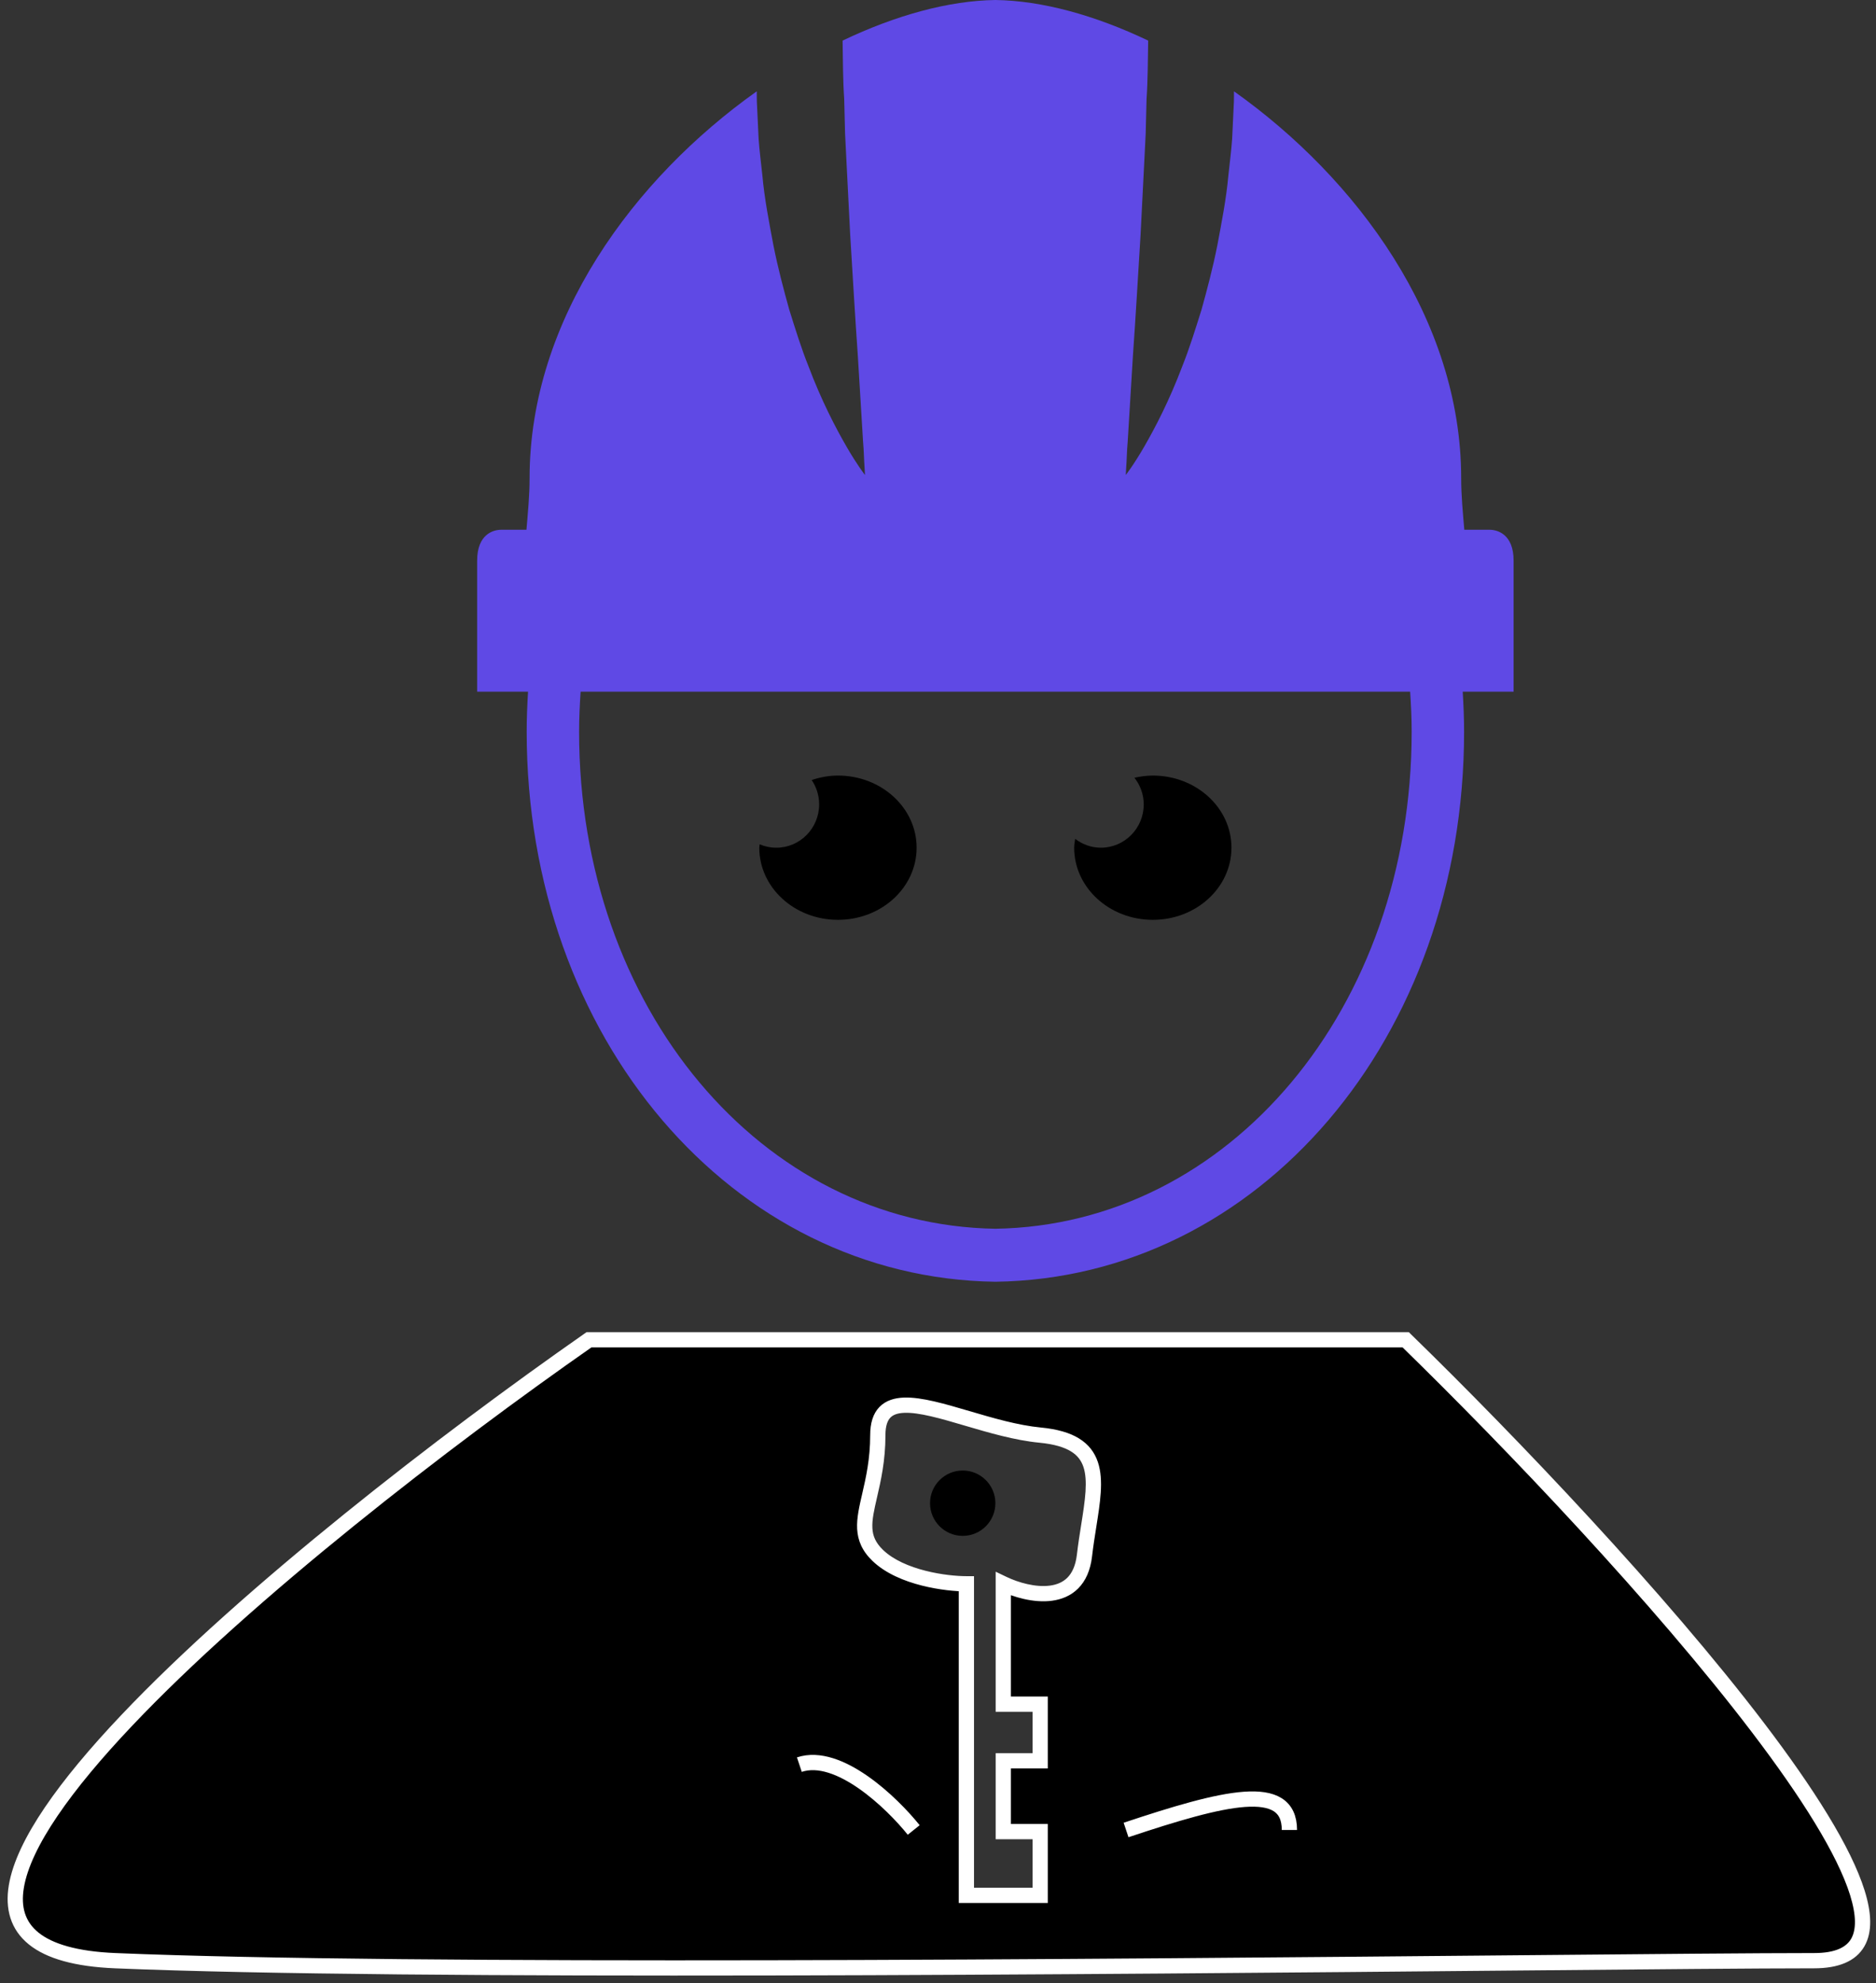 <svg width="123" height="130" viewBox="0 0 123 130" fill="none" xmlns="http://www.w3.org/2000/svg">
<rect x="0" y="0" width="123" height="130" fill="#333333" stroke="none"/>
<path d="M75.585 60.296C78.433 60.296 80.741 58.179 80.741 55.568C80.741 52.956 78.433 50.839 75.585 50.839C75.169 50.839 74.767 50.897 74.379 50.982C74.756 51.465 74.989 52.066 74.989 52.729C74.989 54.296 73.73 55.568 72.18 55.568C71.544 55.568 70.961 55.346 70.493 54.986C70.466 55.178 70.428 55.369 70.428 55.568C70.428 58.179 72.735 60.296 75.585 60.296Z" fill="black"/>
<path d="M54.941 60.296C57.789 60.296 60.098 58.179 60.098 55.568C60.098 52.956 57.789 50.839 54.941 50.839C54.332 50.839 53.758 50.952 53.217 51.131C53.525 51.585 53.707 52.134 53.707 52.729C53.707 54.296 52.449 55.568 50.897 55.568C50.512 55.568 50.142 55.489 49.808 55.346C49.804 55.421 49.783 55.492 49.783 55.568C49.783 58.179 52.092 60.296 54.941 60.296Z" fill="black"/>
<path d="M99.24 36.753C99.24 35.015 98.18 34.726 97.664 34.726H96.007C95.914 33.617 95.802 32.491 95.802 31.349C95.802 20.922 88.946 11.688 80.907 5.986C80.902 6.218 80.91 6.449 80.9 6.68C80.863 7.485 80.825 8.291 80.786 9.093C80.73 9.895 80.624 10.689 80.541 11.478C80.399 13.057 80.093 14.592 79.816 16.074C79.523 17.554 79.147 18.967 78.778 20.298C78.364 21.619 77.976 22.863 77.525 23.987C76.675 26.245 75.735 28.043 75.028 29.266C74.321 30.492 73.812 31.136 73.812 31.136C73.812 31.136 73.825 30.934 73.844 30.553C73.877 30.178 73.877 29.616 73.939 28.927C74.022 27.556 74.143 25.597 74.285 23.247C74.45 20.928 74.607 18.244 74.781 15.395C74.851 13.972 74.928 12.502 75.004 11.009C75.041 10.264 75.078 9.512 75.117 8.759C75.136 8.006 75.156 7.25 75.174 6.493C75.262 5.211 75.255 3.932 75.279 2.661C71.777 0.988 68.297 0.041 65.262 0C62.227 0.041 58.747 0.988 55.245 2.661C55.269 3.932 55.262 5.211 55.35 6.493C55.369 7.25 55.389 8.006 55.407 8.759C55.446 9.512 55.483 10.264 55.52 11.009C55.596 12.502 55.673 13.972 55.743 15.395C55.917 18.244 56.075 20.928 56.239 23.247C56.381 25.597 56.502 27.556 56.585 28.927C56.647 29.616 56.647 30.178 56.68 30.553C56.699 30.934 56.712 31.136 56.712 31.136C56.712 31.136 56.203 30.492 55.496 29.266C54.789 28.043 53.849 26.245 53 23.987C52.548 22.863 52.16 21.619 51.747 20.298C51.377 18.967 51.001 17.554 50.708 16.074C50.431 14.592 50.125 13.057 49.983 11.478C49.9 10.689 49.794 9.895 49.738 9.093C49.7 8.291 49.661 7.485 49.624 6.68C49.614 6.449 49.622 6.218 49.617 5.986C41.578 11.688 34.722 20.922 34.722 31.349C34.722 32.491 34.61 33.617 34.517 34.726H32.86C32.344 34.726 31.284 35.015 31.284 36.753V45.341H34.621C34.569 46.207 34.532 47.077 34.532 47.959C34.532 68.033 47.998 83.779 65.262 84.019C82.526 83.779 95.993 68.033 95.993 47.959C95.993 47.077 95.955 46.207 95.903 45.341H99.24V36.753ZM65.262 80.546C49.925 80.302 37.968 66.081 37.968 47.959C37.968 47.076 38.011 46.206 38.068 45.341H92.456C92.513 46.206 92.556 47.076 92.556 47.959C92.556 66.081 80.6 80.302 65.262 80.546Z" fill="#5F49E5"/>
<path fill-rule="evenodd" clip-rule="evenodd" d="M38.614 87.825C19.693 101.034 -13.009 127.667 7.555 128.524C26.966 129.333 72.029 128.92 99.39 128.669C108.261 128.588 115.271 128.524 118.942 128.524C130.938 128.524 106.09 101.391 92.166 87.825H38.614ZM63.361 103.819V124.24H68.2V120.063H65.781V115.422H68.2V111.709H65.781V103.819C67.394 104.593 70.717 105.304 71.104 101.963C71.181 101.294 71.284 100.649 71.381 100.035C71.891 96.817 72.265 94.463 68.2 94.073C66.632 93.922 64.962 93.431 63.42 92.977C60.207 92.031 57.554 91.25 57.554 94.073C57.554 95.7 57.26 96.975 57.016 98.035C56.633 99.696 56.372 100.829 57.554 101.963C59.103 103.448 62.071 103.819 63.361 103.819Z" fill="black"/>
<path d="M7.555 128.524L7.534 129.024L7.555 128.524ZM38.614 87.825V87.325H38.457L38.328 87.415L38.614 87.825ZM99.39 128.669L99.385 128.169L99.39 128.669ZM92.166 87.825L92.515 87.467L92.37 87.325H92.166V87.825ZM63.361 124.24H62.861V124.74H63.361V124.24ZM63.361 103.819H63.861V103.319H63.361V103.819ZM68.2 124.24V124.74H68.7V124.24H68.2ZM68.2 120.063H68.7V119.563H68.2V120.063ZM65.781 120.063H65.281V120.563H65.781V120.063ZM65.781 115.422V114.922H65.281V115.422H65.781ZM68.2 115.422V115.922H68.7V115.422H68.2ZM68.2 111.709H68.7V111.209H68.2V111.709ZM65.781 111.709H65.281V112.209H65.781V111.709ZM65.781 103.819L65.997 103.368L65.281 103.025V103.819H65.781ZM71.104 101.963L70.607 101.905V101.905L71.104 101.963ZM71.381 100.035L70.887 99.957V99.957L71.381 100.035ZM68.2 94.073L68.248 93.575L68.2 94.073ZM63.42 92.977L63.279 93.457L63.42 92.977ZM57.016 98.035L57.503 98.147V98.147L57.016 98.035ZM57.554 101.963L57.9 101.602L57.554 101.963ZM7.575 128.024C5.04 127.919 3.434 127.416 2.523 126.682C1.656 125.983 1.353 125.018 1.565 123.743C1.782 122.437 2.54 120.846 3.77 119.034C4.994 117.229 6.659 115.243 8.641 113.15C16.575 104.771 29.448 94.834 38.901 88.235L38.328 87.415C28.86 94.025 15.92 104.009 7.914 112.463C5.911 114.578 4.208 116.607 2.942 118.472C1.683 120.329 0.831 122.061 0.578 123.579C0.321 125.127 0.688 126.487 1.895 127.46C3.058 128.398 4.928 128.915 7.534 129.024L7.575 128.024ZM99.385 128.169C72.017 128.42 26.97 128.833 7.575 128.024L7.534 129.024C26.961 129.833 72.042 129.42 99.395 129.169L99.385 128.169ZM118.942 128.024C115.268 128.024 108.255 128.088 99.385 128.169L99.395 129.169C108.267 129.088 115.274 129.024 118.942 129.024V128.024ZM91.817 88.183C98.772 94.959 108.445 105.114 114.876 113.565C118.102 117.804 120.468 121.558 121.3 124.221C121.719 125.566 121.706 126.503 121.373 127.083C121.062 127.623 120.366 128.024 118.942 128.024V129.024C120.517 129.024 121.668 128.577 122.24 127.581C122.79 126.624 122.695 125.335 122.254 123.924C121.365 121.076 118.898 117.199 115.672 112.959C109.197 104.451 99.484 94.257 92.515 87.467L91.817 88.183ZM38.614 88.325H92.166V87.325H38.614V88.325ZM63.861 124.24V103.819H62.861V124.24H63.861ZM68.2 123.74H63.361V124.74H68.2V123.74ZM67.7 120.063V124.24H68.7V120.063H67.7ZM65.781 120.563H68.2V119.563H65.781V120.563ZM65.281 115.422V120.063H66.281V115.422H65.281ZM68.2 114.922H65.781V115.922H68.2V114.922ZM67.7 111.709V115.422H68.7V111.709H67.7ZM65.781 112.209H68.2V111.209H65.781V112.209ZM65.281 103.819V111.709H66.281V103.819H65.281ZM70.607 101.905C70.52 102.656 70.276 103.124 69.982 103.418C69.687 103.713 69.297 103.877 68.837 103.938C67.892 104.063 66.761 103.735 65.997 103.368L65.565 104.27C66.414 104.677 67.751 105.091 68.968 104.93C69.588 104.848 70.202 104.612 70.689 104.125C71.178 103.636 71.494 102.94 71.601 102.02L70.607 101.905ZM70.887 99.957C70.79 100.569 70.686 101.224 70.607 101.905L71.601 102.02C71.677 101.363 71.777 100.729 71.875 100.114L70.887 99.957ZM68.153 94.57C69.127 94.664 69.782 94.871 70.222 95.142C70.647 95.404 70.893 95.74 71.033 96.153C71.178 96.584 71.213 97.117 71.172 97.769C71.13 98.42 71.016 99.146 70.887 99.957L71.875 100.114C72.001 99.315 72.125 98.54 72.17 97.832C72.215 97.126 72.186 96.443 71.98 95.833C71.769 95.207 71.378 94.68 70.746 94.291C70.129 93.91 69.306 93.677 68.248 93.575L68.153 94.57ZM63.279 93.457C64.81 93.907 66.528 94.415 68.153 94.57L68.248 93.575C66.736 93.43 65.113 92.954 63.562 92.497L63.279 93.457ZM58.054 94.073C58.054 93.437 58.204 93.106 58.378 92.925C58.552 92.745 58.836 92.628 59.301 92.611C59.766 92.594 60.348 92.68 61.035 92.839C61.719 92.997 62.472 93.219 63.279 93.457L63.562 92.497C62.762 92.262 61.978 92.031 61.261 91.865C60.547 91.7 59.863 91.59 59.264 91.612C58.663 91.634 58.083 91.792 57.659 92.23C57.236 92.667 57.054 93.297 57.054 94.073H58.054ZM57.503 98.147C57.748 97.085 58.054 95.761 58.054 94.073H57.054C57.054 95.638 56.773 96.865 56.529 97.923L57.503 98.147ZM57.9 101.602C57.398 101.12 57.225 100.672 57.198 100.169C57.168 99.622 57.307 98.999 57.503 98.147L56.529 97.923C56.343 98.732 56.16 99.506 56.199 100.224C56.241 100.987 56.528 101.672 57.208 102.323L57.9 101.602ZM63.361 103.319C62.754 103.319 61.731 103.231 60.677 102.963C59.615 102.693 58.584 102.257 57.9 101.602L57.208 102.323C58.073 103.153 59.3 103.645 60.431 103.932C61.572 104.222 62.678 104.319 63.361 104.319V103.319Z" fill="white"/>
<path d="M73.83 119.956C80.256 117.814 84.54 116.743 84.54 119.956M59.907 119.956C58.479 118.171 54.98 114.815 52.41 115.672" stroke="white"/>
<circle cx="63.12" cy="98.535" r="2.142" fill="black"/>
</svg>
